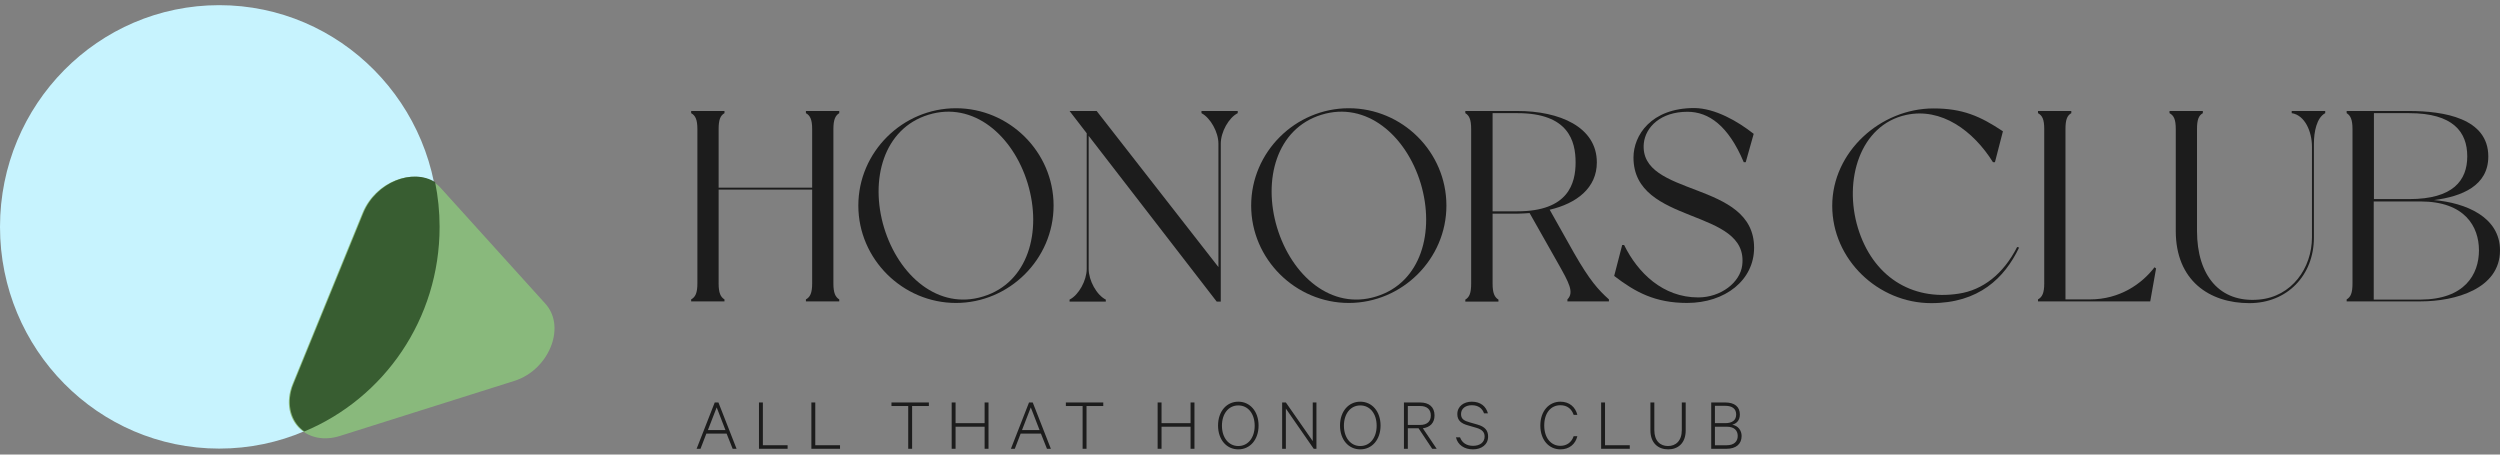 <svg width="242" height="44" viewBox="0 0 242 44" fill="none" xmlns="http://www.w3.org/2000/svg">
<rect x="0" y="0" width="242" height="44" fill="#808080" stroke="none"/>
<g clip-path="url(#clip0_18_3392)">
<path d="M80.673 12.499V27.437C80.673 28.352 80.862 28.753 81.239 28.982C81.239 29.039 81.239 29.173 81.239 29.173H78.013C78.013 29.173 78.013 29.039 78.013 28.982C78.428 28.753 78.617 28.352 78.617 27.437V18.356H69.563V27.437C69.563 28.352 69.752 28.753 70.129 28.982C70.129 29.039 70.129 29.173 70.129 29.173H66.904C66.904 29.173 66.904 29.039 66.904 28.982C67.319 28.753 67.507 28.352 67.507 27.437V12.499C67.507 11.584 67.319 11.183 66.904 10.954C66.904 10.897 66.904 10.744 66.904 10.744H70.129C70.129 10.744 70.129 10.897 70.129 10.954C69.733 11.183 69.563 11.584 69.563 12.499V18.165H78.617V12.499C78.617 11.584 78.428 11.183 78.013 10.954C78.013 10.897 78.013 10.744 78.013 10.744H81.239C81.239 10.744 81.239 10.897 81.239 10.954C80.862 11.183 80.673 11.584 80.673 12.499Z" fill="#1C1C1C"/>
<path d="M101.987 19.902C101.987 25.091 97.686 29.326 92.537 29.326C87.388 29.326 83.087 25.091 83.087 19.902C83.087 14.694 87.388 10.477 92.537 10.477C97.686 10.477 101.987 14.694 101.987 19.902ZM99.478 17.746C98.064 13.11 94.216 9.772 89.878 11.107C85.52 12.443 84.181 17.403 85.577 22.038C86.992 26.693 90.84 30.051 95.178 28.696C99.535 27.361 100.893 22.401 99.478 17.746Z" fill="#1C1C1C"/>
<path d="M119.812 10.744C119.812 10.744 119.812 10.897 119.812 10.954C118.944 11.393 118.171 12.766 118.171 13.911V29.192H117.775L105.382 13.148V26.025C105.382 27.151 106.156 28.562 107.042 29.001C107.042 29.058 107.042 29.192 107.042 29.192H103.534C103.534 29.192 103.534 29.058 103.534 29.001C104.42 28.562 105.194 27.151 105.194 26.025V12.9L103.534 10.744H106.156L117.944 25.853V13.911C117.944 12.785 117.171 11.412 116.303 10.954C116.303 10.897 116.303 10.744 116.303 10.744H119.812Z" fill="#1C1C1C"/>
<path d="M140.013 19.902C140.013 25.091 135.712 29.326 130.563 29.326C125.414 29.326 121.113 25.091 121.113 19.902C121.113 14.694 125.414 10.477 130.563 10.477C135.731 10.477 140.013 14.694 140.013 19.902ZM137.523 17.746C136.108 13.11 132.261 9.772 127.922 11.107C123.565 12.443 122.226 17.403 123.622 22.038C125.036 26.693 128.884 30.051 133.223 28.696C137.58 27.361 138.919 22.401 137.523 17.746Z" fill="#1C1C1C"/>
<path d="M155.744 28.982V29.173H151.726V28.982C152.405 28.295 151.858 27.341 150.84 25.529L148.067 20.626C147.671 20.645 147.294 20.683 146.898 20.683H144.483V27.456C144.483 28.372 144.672 28.772 145.049 29.001C145.049 29.058 145.049 29.192 145.049 29.192H141.843C141.843 29.192 141.843 29.058 141.843 29.001C142.239 28.772 142.408 28.372 142.408 27.456V12.499C142.408 11.545 142.22 11.183 141.843 10.954C141.843 10.897 141.843 10.744 141.843 10.744H146.898C150.934 10.744 154.574 12.27 154.574 15.723C154.574 18.203 152.613 19.691 150.01 20.302L152.349 24.461C153.895 27.17 154.725 28.066 155.744 28.982ZM152.518 15.723C152.518 13.663 151.839 10.954 146.898 10.954H144.483V20.454H146.898C151.821 20.454 152.518 17.745 152.518 15.723Z" fill="#1C1C1C"/>
<path d="M169.758 12.957L168.985 15.704H168.796C167.306 12.156 165.401 10.82 163.345 10.82C160.761 10.82 159.29 12.289 159.12 13.873C158.63 19.138 169.796 17.402 169.796 23.984C169.796 27.112 167.005 29.325 163.308 29.325C160.214 29.325 158.29 28.276 156.253 26.712L157.027 23.717H157.215C158.535 26.407 160.969 28.791 164.383 28.791C166.59 28.791 168.438 27.341 168.646 25.682C169.325 20.073 158.121 21.866 158.121 15.246C158.121 13.11 159.818 10.458 164.005 10.458C166.024 10.477 168.212 11.736 169.758 12.957Z" fill="#1C1C1C"/>
<path d="M195.449 23.965C194.034 26.922 191.544 29.344 186.942 29.344C181.811 29.344 177.36 25.128 177.36 19.92C177.36 14.712 182.019 10.496 187.168 10.496C189.979 10.496 191.676 11.24 193.883 12.709L193.11 15.704H192.921C191.016 12.652 187.923 10.382 184.509 11.126C180.057 12.099 178.435 17.421 179.85 22.076C181.264 26.712 184.999 29.134 189.582 28.429C191.921 28.085 193.921 26.54 195.26 23.907L195.449 23.965Z" fill="#1C1C1C"/>
<path d="M208.708 25.987L208.143 29.173H197.278C197.278 29.173 197.278 29.039 197.278 28.982C197.693 28.753 197.882 28.352 197.882 27.437V12.499C197.882 11.545 197.693 11.183 197.278 10.954C197.278 10.897 197.278 10.744 197.278 10.744H200.503C200.503 10.744 200.503 10.897 200.503 10.954C200.107 11.183 199.938 11.565 199.938 12.499V28.982H202.314C205.2 28.982 207.332 27.475 208.558 25.872L208.708 25.987Z" fill="#1C1C1C"/>
<path d="M225.081 10.744C225.081 10.744 225.081 10.897 225.081 10.954C224.251 11.393 223.987 12.766 223.987 13.911V22.992C223.987 26.654 221.403 29.344 217.743 29.344C213.858 29.344 210.614 27.151 210.614 22.362V12.499C210.614 11.545 210.425 11.183 210.01 10.954C210.01 10.897 210.01 10.744 210.01 10.744H213.235C213.235 10.744 213.235 10.897 213.235 10.954C212.839 11.183 212.67 11.565 212.67 12.499V22.343C212.67 26.693 214.876 29.325 218.649 29.001C221.855 28.734 223.798 25.93 223.798 22.973V14.197C223.798 12.747 223.119 11.145 221.837 10.954C221.837 10.897 221.837 10.744 221.837 10.744H225.081Z" fill="#1C1C1C"/>
<path d="M242 24.232C242 27.952 237.681 29.173 234.323 29.173H227.156C227.156 29.173 227.156 29.039 227.156 28.982C227.552 28.753 227.722 28.352 227.722 27.437V12.499C227.722 11.584 227.533 11.183 227.156 10.954C227.156 10.897 227.156 10.744 227.156 10.744H233.191C236.549 10.744 240.868 11.431 240.868 15.151C240.868 17.974 238.322 19.024 235.606 19.367C238.699 19.634 242 21.008 242 24.232ZM229.796 19.272H233.21C237.473 19.272 238.831 17.459 238.831 15.132C238.831 12.785 237.473 10.954 233.21 10.954H229.796V19.272ZM239.963 24.232C239.963 21.923 238.586 19.501 234.304 19.501H229.777V29.001H234.304C238.586 28.982 239.963 26.559 239.963 24.232Z" fill="#1C1C1C"/>
<path d="M69.544 38.959L71.299 43.442H70.921L70.337 41.973H68.375L67.809 43.442H67.432L69.186 38.959H69.544ZM68.526 41.63H70.223L69.375 39.436L68.526 41.63Z" fill="#1C1C1C"/>
<path d="M73.468 38.959H73.845V43.099H76.24V43.442H73.468V38.959Z" fill="#1C1C1C"/>
<path d="M78.541 38.959H78.919V43.099H81.314V43.442H78.541V38.959Z" fill="#1C1C1C"/>
<path d="M86.313 38.959H89.915V39.302H88.293V43.442H87.916V39.302H86.294V38.959H86.313Z" fill="#1C1C1C"/>
<path d="M95.687 38.959V43.442H95.31V41.306H92.499V43.442H92.122V38.959H92.499V40.962H95.31V38.959H95.687Z" fill="#1C1C1C"/>
<path d="M99.969 38.959L101.723 43.442H101.346L100.761 41.973H98.799L98.233 43.442H97.856L99.61 38.959H99.969ZM98.931 41.63H100.629L99.78 39.436L98.931 41.63Z" fill="#1C1C1C"/>
<path d="M103.194 38.959H106.797V39.302H105.175V43.442H104.797V39.302H103.175V38.959H103.194Z" fill="#1C1C1C"/>
<path d="M115.624 38.959V43.442H115.247V41.306H112.437V43.442H112.059V38.959H112.437V40.962H115.247V38.959H115.624Z" fill="#1C1C1C"/>
<path d="M119.868 43.499C118.737 43.499 117.907 42.565 117.907 41.191C117.907 39.818 118.737 38.883 119.868 38.883C121 38.883 121.83 39.818 121.83 41.191C121.83 42.565 121 43.499 119.868 43.499ZM119.868 39.245C118.925 39.245 118.284 40.047 118.284 41.21C118.284 42.355 118.925 43.175 119.868 43.175C120.811 43.175 121.453 42.374 121.453 41.21C121.453 40.047 120.811 39.245 119.868 39.245Z" fill="#1C1C1C"/>
<path d="M127.413 43.442H127.168L124.471 39.55V43.442H124.112V38.959H124.471L127.074 42.698V38.959H127.432V43.442H127.413Z" fill="#1C1C1C"/>
<path d="M131.676 43.499C130.544 43.499 129.714 42.565 129.714 41.191C129.714 39.818 130.544 38.883 131.676 38.883C132.808 38.883 133.638 39.818 133.638 41.191C133.638 42.565 132.808 43.499 131.676 43.499ZM131.676 39.245C130.733 39.245 130.091 40.047 130.091 41.21C130.091 42.355 130.733 43.175 131.676 43.175C132.619 43.175 133.26 42.374 133.26 41.21C133.26 40.047 132.619 39.245 131.676 39.245Z" fill="#1C1C1C"/>
<path d="M136.278 41.458V43.442H135.901V38.959H137.467C138.334 38.959 138.862 39.398 138.862 40.218C138.862 40.943 138.429 41.363 137.731 41.458L139.07 43.442H138.636L137.316 41.458H136.278ZM136.278 41.134H137.467C138.146 41.134 138.504 40.79 138.504 40.218C138.504 39.627 138.127 39.302 137.467 39.302H136.278V41.134Z" fill="#1C1C1C"/>
<path d="M141.333 42.336C141.522 42.87 141.975 43.156 142.597 43.156C143.238 43.156 143.71 42.832 143.71 42.26C143.71 41.859 143.502 41.592 142.937 41.42L142.088 41.172C141.465 41 141.069 40.714 141.069 40.085C141.069 39.322 141.71 38.883 142.465 38.883C143.333 38.883 143.842 39.341 144.031 40.008H143.653C143.484 39.531 143.106 39.226 142.465 39.226C141.88 39.226 141.428 39.531 141.428 40.085C141.428 40.562 141.729 40.733 142.276 40.886L143.012 41.096C143.748 41.306 144.049 41.668 144.049 42.26C144.049 43.042 143.408 43.499 142.578 43.499C141.767 43.499 141.107 43.08 140.937 42.336H141.333Z" fill="#1C1C1C"/>
<path d="M151.047 38.883C151.915 38.883 152.5 39.398 152.688 40.161H152.33C152.141 39.589 151.707 39.226 151.047 39.226C150.123 39.226 149.482 39.97 149.482 41.191C149.482 42.393 150.142 43.156 151.047 43.156C151.688 43.156 152.141 42.794 152.33 42.221H152.688C152.5 43.004 151.896 43.499 151.047 43.499C149.953 43.499 149.104 42.603 149.104 41.191C149.104 39.779 149.953 38.883 151.047 38.883Z" fill="#1C1C1C"/>
<path d="M154.989 38.959H155.367V43.099H157.762V43.442H154.989V38.959Z" fill="#1C1C1C"/>
<path d="M159.761 41.668V38.959H160.139V41.63C160.139 42.679 160.705 43.175 161.459 43.175C162.214 43.175 162.798 42.679 162.798 41.63V38.959H163.175V41.668C163.175 42.908 162.421 43.499 161.478 43.499C160.535 43.499 159.761 42.908 159.761 41.668Z" fill="#1C1C1C"/>
<path d="M168.589 42.202C168.589 42.984 168.042 43.442 167.136 43.442H165.646V38.959H167.004C167.91 38.959 168.419 39.379 168.419 40.123C168.419 40.714 168.08 41 167.683 41.115C168.249 41.21 168.589 41.668 168.589 42.202ZM167.004 40.962C167.683 40.962 168.061 40.676 168.061 40.123C168.061 39.569 167.683 39.283 167.004 39.283H166.005V40.962H167.004ZM166.005 43.099H167.155C167.853 43.099 168.212 42.736 168.212 42.202C168.212 41.649 167.853 41.306 167.155 41.306H166.005V43.099Z" fill="#1C1C1C"/>
<path d="M21.22 43.424C32.939 43.424 42.44 33.815 42.44 21.962C42.44 10.109 32.939 0.5 21.22 0.5C9.5 0.5 0 10.109 0 21.962C0 33.815 9.5 43.424 21.22 43.424Z" fill="#C7F3FE"/>
<path d="M35.083 20.627L28.331 37.147C28.218 37.395 28.142 37.662 28.086 37.891C27.369 40.867 29.783 43.176 32.895 42.203L49.758 36.88C51.55 36.327 52.852 34.896 53.398 33.351C53.889 31.958 53.757 30.47 52.795 29.402L42.685 18.223C40.685 15.972 36.441 17.307 35.083 20.627Z" fill="#89B97C"/>
<path d="M42.553 21.962C42.553 20.474 42.402 19.043 42.119 17.631C39.931 16.258 36.404 17.631 35.178 20.607L28.425 37.128C28.312 37.376 28.236 37.643 28.18 37.872C27.784 39.532 28.35 40.982 29.462 41.764C37.158 38.559 42.553 30.909 42.553 21.962Z" fill="#385D31"/>
</g>
<defs>
<clipPath id="clip0_18_3392">
<rect width="242" height="43" fill="white" transform="translate(0 0.5)"/>
</clipPath>
</defs>
</svg>
